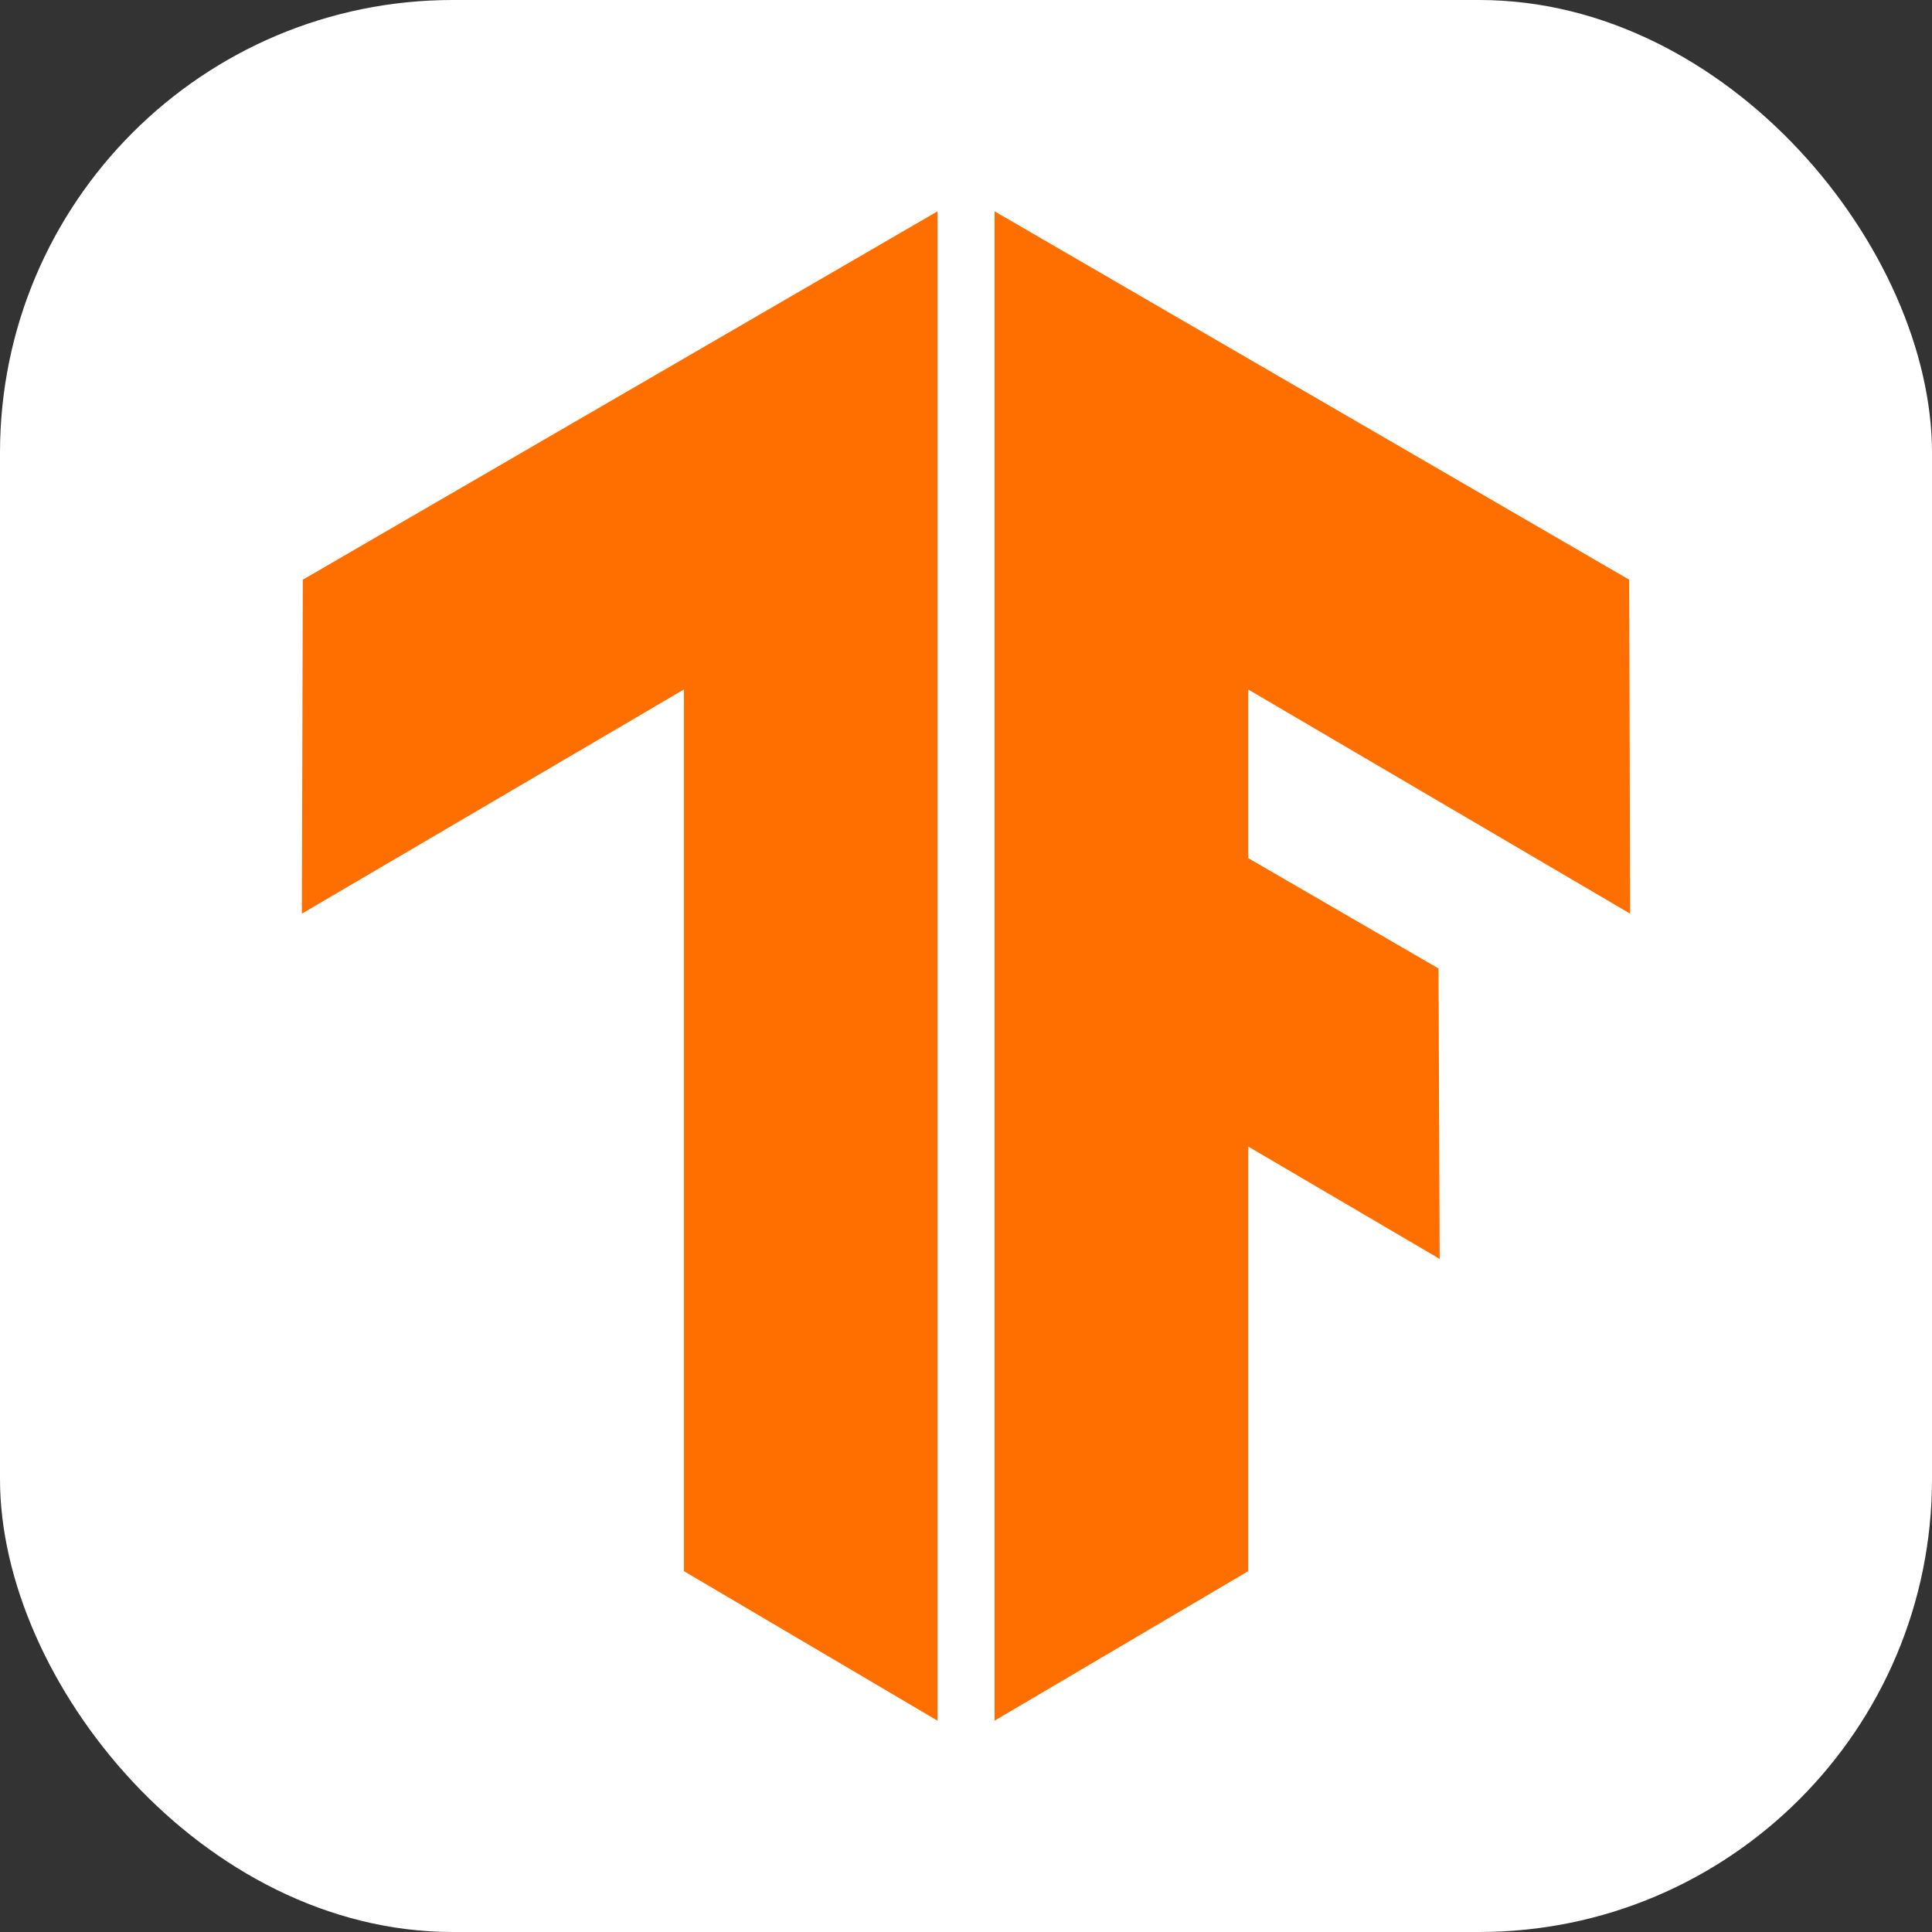 <svg width="256" height="256" viewBox="0 0 256 256" fill="none" xmlns="http://www.w3.org/2000/svg">
<rect x="0" y="0" width="256" height="256" fill="#333333" stroke="none"/>
<g clip-path="url(#clip0_248_1353)">
<rect width="256" height="256" rx="60" fill="white"/>
<path d="M124.228 228L90.623 208.187V91.36L40 121.063L40.123 76.813L124.228 28V228ZM131.784 28V228L165.393 208.187V151.922L190.763 166.813L190.612 128.328L165.393 113.702V91.36L216 121.063L215.878 76.813L131.784 28Z" fill="#FF6F00"/>
</g>
<defs>
<clipPath id="clip0_248_1353">
<rect width="256" height="256" fill="white"/>
</clipPath>
</defs>
</svg>
